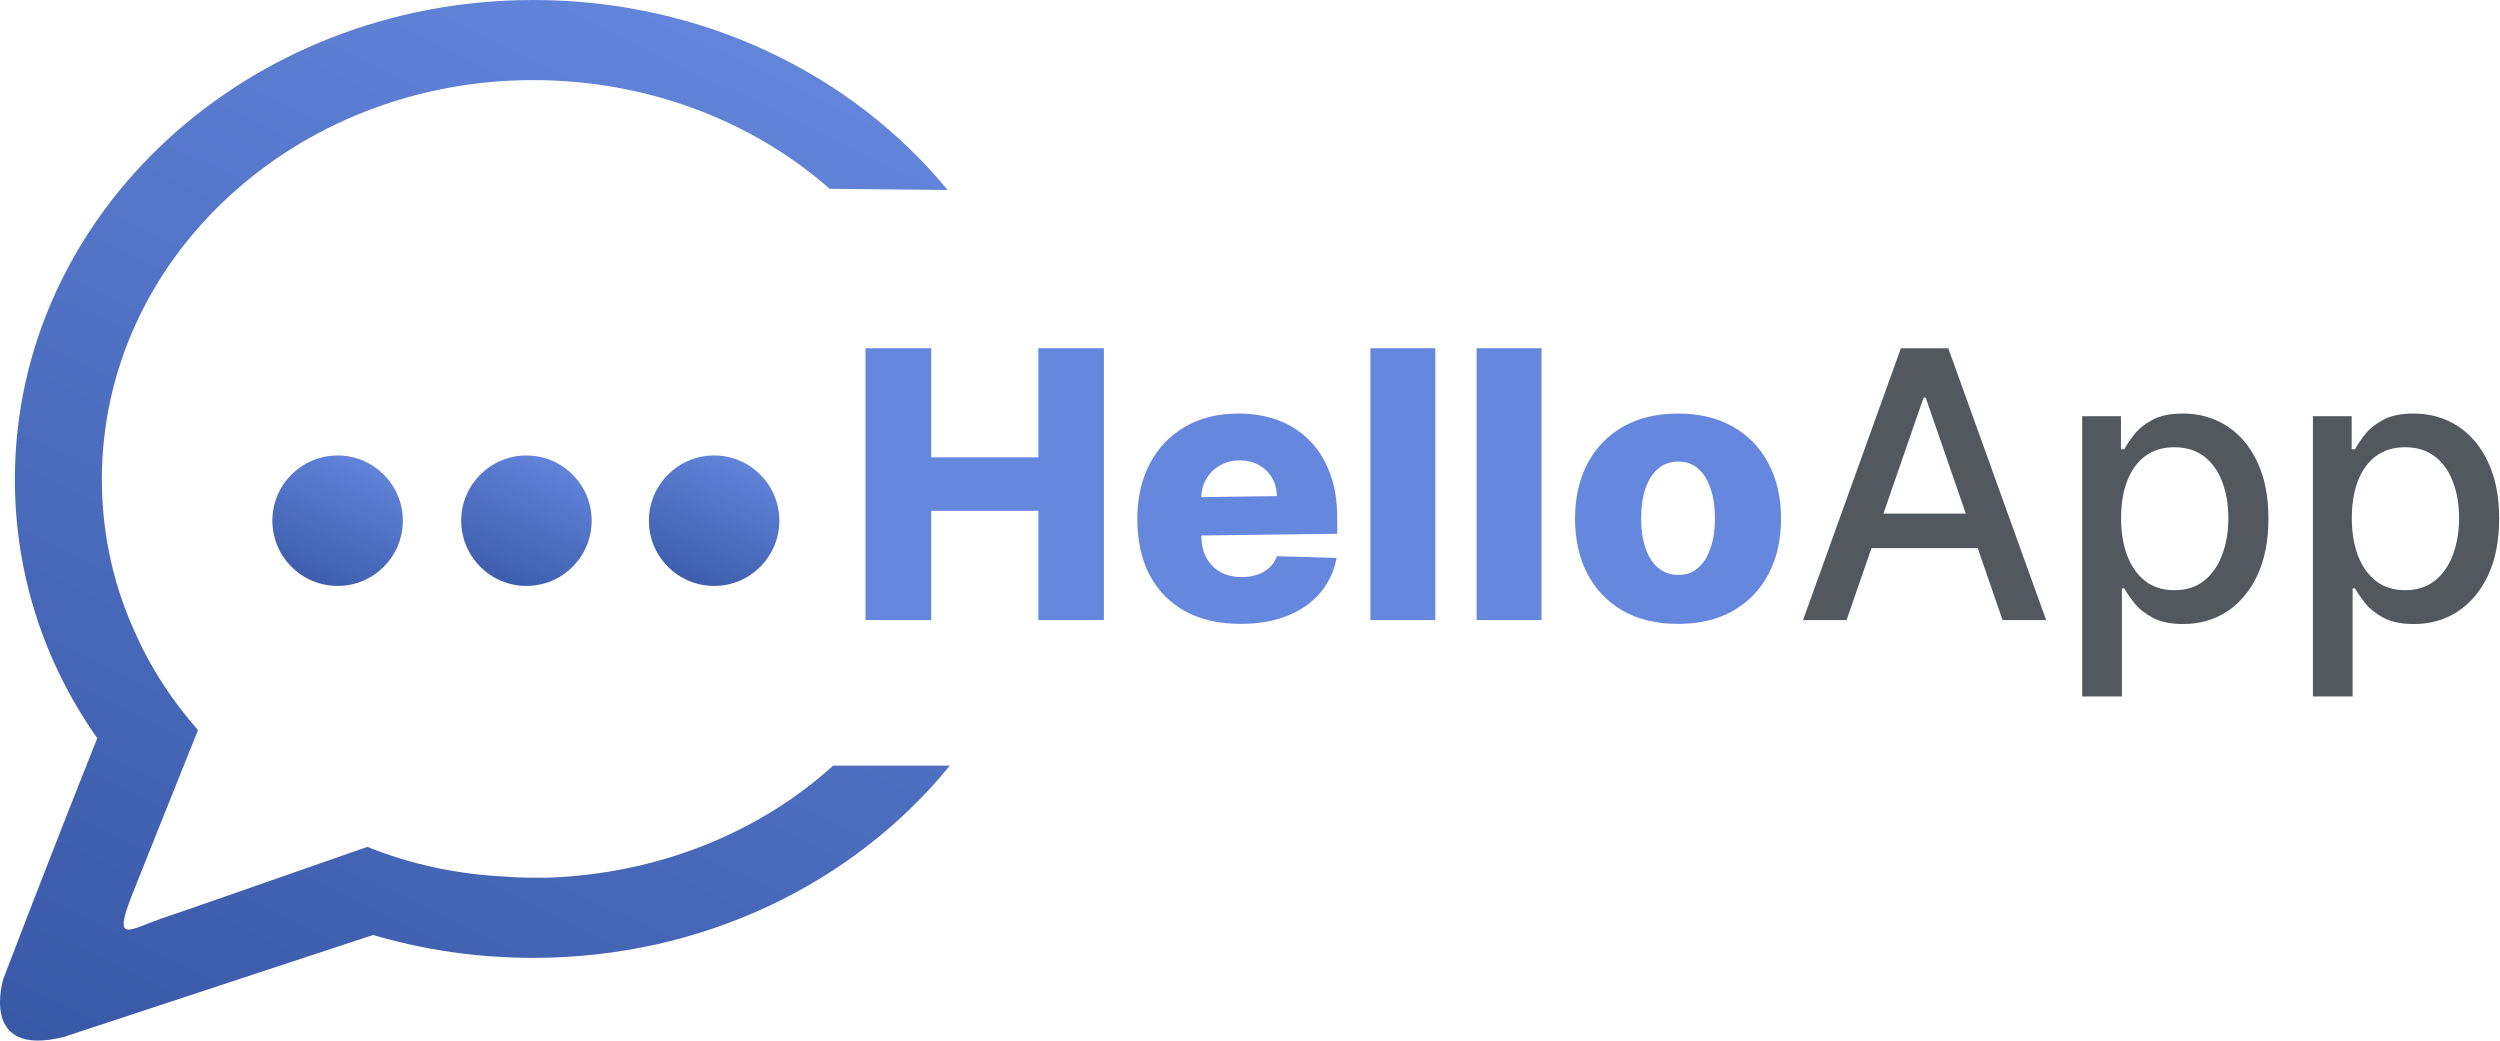 <svg width="764" height="318" viewBox="0 0 764 318" fill="none" xmlns="http://www.w3.org/2000/svg">
<path d="M264.494 189.486V106.424H284.576V139.762H317.316V106.424H337.358V189.486H317.316V156.107H284.576V189.486H264.494Z" fill="#6588DE"/>
<path d="M379.084 190.662C372.565 190.662 366.94 189.378 362.207 186.809C357.5 184.213 353.876 180.523 351.334 175.737C348.818 170.924 347.561 165.205 347.561 158.581C347.561 152.146 348.832 146.522 351.374 141.709C353.917 136.869 357.5 133.111 362.125 130.434C366.75 127.73 372.2 126.378 378.475 126.378C382.911 126.378 386.968 127.068 390.646 128.446C394.324 129.825 397.502 131.867 400.18 134.571C402.857 137.275 404.94 140.614 406.428 144.588C407.915 148.536 408.659 153.065 408.659 158.175V163.123L367.115 163.651V151.929L390.2 151.605C390.173 149.496 389.672 147.617 388.699 145.967C387.725 144.318 386.386 143.034 384.682 142.114C383.005 141.168 381.071 140.695 378.881 140.695C376.663 140.695 374.675 141.195 372.917 142.196C371.159 143.169 369.766 144.507 368.738 146.211C367.71 147.887 367.17 149.793 367.115 151.929V163.651C367.115 166.192 367.616 168.423 368.617 170.343C369.617 172.235 371.037 173.709 372.876 174.763C374.716 175.818 376.906 176.345 379.449 176.345C381.207 176.345 382.802 176.102 384.236 175.615C385.669 175.128 386.9 174.412 387.928 173.466C388.956 172.519 389.726 171.357 390.24 169.978L408.456 170.505C407.699 174.588 406.035 178.143 403.466 181.172C400.924 184.173 397.583 186.512 393.445 188.188C389.307 189.837 384.52 190.662 379.084 190.662Z" fill="#6588DE"/>
<path d="M438.63 106.424V189.486H418.791V106.424H438.63Z" fill="#6588DE"/>
<path d="M471.096 106.424V189.486H451.257V106.424H471.096Z" fill="#6588DE"/>
<path d="M512.812 190.662C506.267 190.662 500.641 189.324 495.935 186.647C491.256 183.943 487.645 180.185 485.103 175.372C482.587 170.532 481.33 164.921 481.33 158.54C481.33 152.132 482.587 146.522 485.103 141.709C487.645 136.869 491.256 133.111 495.935 130.434C500.641 127.73 506.267 126.378 512.812 126.378C519.357 126.378 524.969 127.73 529.648 130.434C534.354 133.111 537.965 136.869 540.48 141.709C543.023 146.522 544.294 152.132 544.294 158.54C544.294 164.921 543.023 170.532 540.48 175.372C537.965 180.185 534.354 183.943 529.648 186.647C524.969 189.324 519.357 190.662 512.812 190.662ZM512.933 175.696C515.314 175.696 517.329 174.966 518.978 173.506C520.628 172.046 521.886 170.018 522.751 167.423C523.644 164.827 524.09 161.826 524.09 158.419C524.09 154.958 523.644 151.929 522.751 149.334C521.886 146.738 520.628 144.71 518.978 143.25C517.329 141.79 515.314 141.06 512.933 141.06C510.472 141.06 508.39 141.79 506.686 143.25C505.009 144.71 503.724 146.738 502.832 149.334C501.966 151.929 501.533 154.958 501.533 158.419C501.533 161.826 501.966 164.827 502.832 167.423C503.724 170.018 505.009 172.046 506.686 173.506C508.39 174.966 510.472 175.696 512.933 175.696Z" fill="#6588DE"/>
<path d="M564.315 189.486H551.008L580.908 106.424H595.392L625.292 189.486H611.985L588.495 121.511H587.846L564.315 189.486ZM575.575 156.959H600.744L604.388 167.504H571.925L575.575 156.959Z" fill="#52585D"/>
<path d="M636.316 212.847V127.189H648.163V137.288H649.177C649.88 135.99 650.895 134.49 652.22 132.786C653.545 131.083 655.384 129.596 657.737 128.325C660.09 127.027 663.201 126.378 667.068 126.378C672.099 126.378 676.589 127.649 680.537 130.19C684.486 132.732 687.583 136.396 689.828 141.182C692.1 145.967 693.236 151.727 693.236 158.459C693.236 165.192 692.113 170.965 689.869 175.777C687.624 180.563 684.54 184.254 680.619 186.85C676.697 189.418 672.221 190.703 667.19 190.703C663.404 190.703 660.307 190.067 657.9 188.796C655.519 187.526 653.653 186.039 652.301 184.335C650.949 182.632 649.907 181.118 649.177 179.793H648.447V212.847H636.316ZM648.203 158.338C648.203 162.718 648.839 166.557 650.11 169.856C651.381 173.155 653.221 175.737 655.628 177.603C658.035 179.441 660.983 180.36 664.472 180.36C668.096 180.36 671.125 179.401 673.559 177.481C675.994 175.534 677.833 172.898 679.077 169.572C680.348 166.246 680.984 162.501 680.984 158.338C680.984 154.228 680.362 150.537 679.118 147.265C677.9 143.994 676.061 141.411 673.6 139.519C671.166 137.626 668.123 136.68 664.472 136.68C660.956 136.68 657.981 137.585 655.547 139.397C653.139 141.209 651.314 143.737 650.07 146.981C648.825 150.226 648.203 154.011 648.203 158.338Z" fill="#52585D"/>
<path d="M706.827 212.847V127.189H718.673V137.288H719.687C720.391 135.99 721.405 134.49 722.73 132.786C724.055 131.083 725.895 129.596 728.248 128.325C730.601 127.027 733.711 126.378 737.579 126.378C742.609 126.378 747.099 127.649 751.048 130.19C754.997 132.732 758.093 136.396 760.338 141.182C762.61 145.967 763.746 151.727 763.746 158.459C763.746 165.192 762.624 170.965 760.379 175.777C758.134 180.563 755.051 184.254 751.129 186.85C747.207 189.418 742.731 190.703 737.7 190.703C733.914 190.703 730.817 190.067 728.41 188.796C726.03 187.526 724.164 186.039 722.811 184.335C721.459 182.632 720.418 181.118 719.687 179.793H718.957V212.847H706.827ZM718.714 158.338C718.714 162.718 719.349 166.557 720.62 169.856C721.892 173.155 723.731 175.737 726.138 177.603C728.545 179.441 731.493 180.36 734.982 180.36C738.606 180.36 741.636 179.401 744.07 177.481C746.504 175.534 748.343 172.898 749.587 169.572C750.859 166.246 751.494 162.501 751.494 158.338C751.494 154.228 750.872 150.537 749.628 147.265C748.411 143.994 746.572 141.411 744.11 139.519C741.676 137.626 738.633 136.68 734.982 136.68C731.466 136.68 728.491 137.585 726.057 139.397C723.65 141.209 721.824 143.737 720.58 146.981C719.336 150.226 718.714 154.011 718.714 158.338Z" fill="#52585D"/>
<path fill-rule="evenodd" clip-rule="evenodd" d="M162.977 0C214.738 0 260.552 22.733 289.58 58.055L253.558 57.706C230.126 37.072 197.951 24.481 162.977 24.481C90.233 24.481 31.129 79.039 31.129 146.537C31.129 163.674 34.976 180.112 41.97 194.8C46.517 204.942 53.162 214.735 60.506 223.128C52.113 244.112 42.67 267.544 40.222 273.839C34.626 288.178 39.173 284.331 48.965 280.834L60.156 276.987L112.266 258.801C125.206 264.047 139.545 267.195 154.584 267.894C158.431 268.244 162.628 268.244 166.824 268.244C200.748 267.195 231.874 254.604 254.607 233.97H290.28C261.252 269.643 215.087 292.725 162.977 292.725C145.841 292.725 129.403 290.277 114.015 285.73L19.588 316.856C-6.642 323.501 1.052 299.02 1.052 299.02C1.052 299.02 16.44 258.801 29.73 225.577C13.642 202.844 4.549 175.565 4.549 146.537C4.549 65.4 75.545 0 162.977 0Z" fill="url(#paint0_linear_2257_340)"/>
<path d="M103.174 179.062C114.184 179.062 123.109 170.137 123.109 159.127C123.109 148.118 114.184 139.193 103.174 139.193C92.164 139.193 83.239 148.118 83.239 159.127C83.239 170.137 92.164 179.062 103.174 179.062Z" fill="url(#paint1_linear_2257_340)"/>
<path d="M160.879 179.062C171.889 179.062 180.814 170.137 180.814 159.127C180.814 148.118 171.889 139.193 160.879 139.193C149.869 139.193 140.944 148.118 140.944 159.127C140.944 170.137 149.869 179.062 160.879 179.062Z" fill="url(#paint2_linear_2257_340)"/>
<path d="M218.235 179.062C229.245 179.062 238.17 170.137 238.17 159.127C238.17 148.118 229.245 139.193 218.235 139.193C207.226 139.193 198.301 148.118 198.301 159.127C198.301 170.137 207.226 179.062 218.235 179.062Z" fill="url(#paint3_linear_2257_340)"/>
<defs>
<linearGradient id="paint0_linear_2257_340" x1="183.593" y1="-36.441" x2="13.219" y2="318.994" gradientUnits="userSpaceOnUse">
<stop stop-color="#6588DE"/>
<stop offset="1" stop-color="#3958A6"/>
</linearGradient>
<linearGradient id="paint1_linear_2257_340" x1="108.455" y1="134.624" x2="88.33" y2="180.62" gradientUnits="userSpaceOnUse">
<stop stop-color="#6588DE"/>
<stop offset="1" stop-color="#3958A6"/>
</linearGradient>
<linearGradient id="paint2_linear_2257_340" x1="166.16" y1="134.624" x2="146.035" y2="180.62" gradientUnits="userSpaceOnUse">
<stop stop-color="#6588DE"/>
<stop offset="1" stop-color="#3958A6"/>
</linearGradient>
<linearGradient id="paint3_linear_2257_340" x1="223.517" y1="134.624" x2="203.391" y2="180.62" gradientUnits="userSpaceOnUse">
<stop stop-color="#6588DE"/>
<stop offset="1" stop-color="#3958A6"/>
</linearGradient>
</defs>
</svg>
